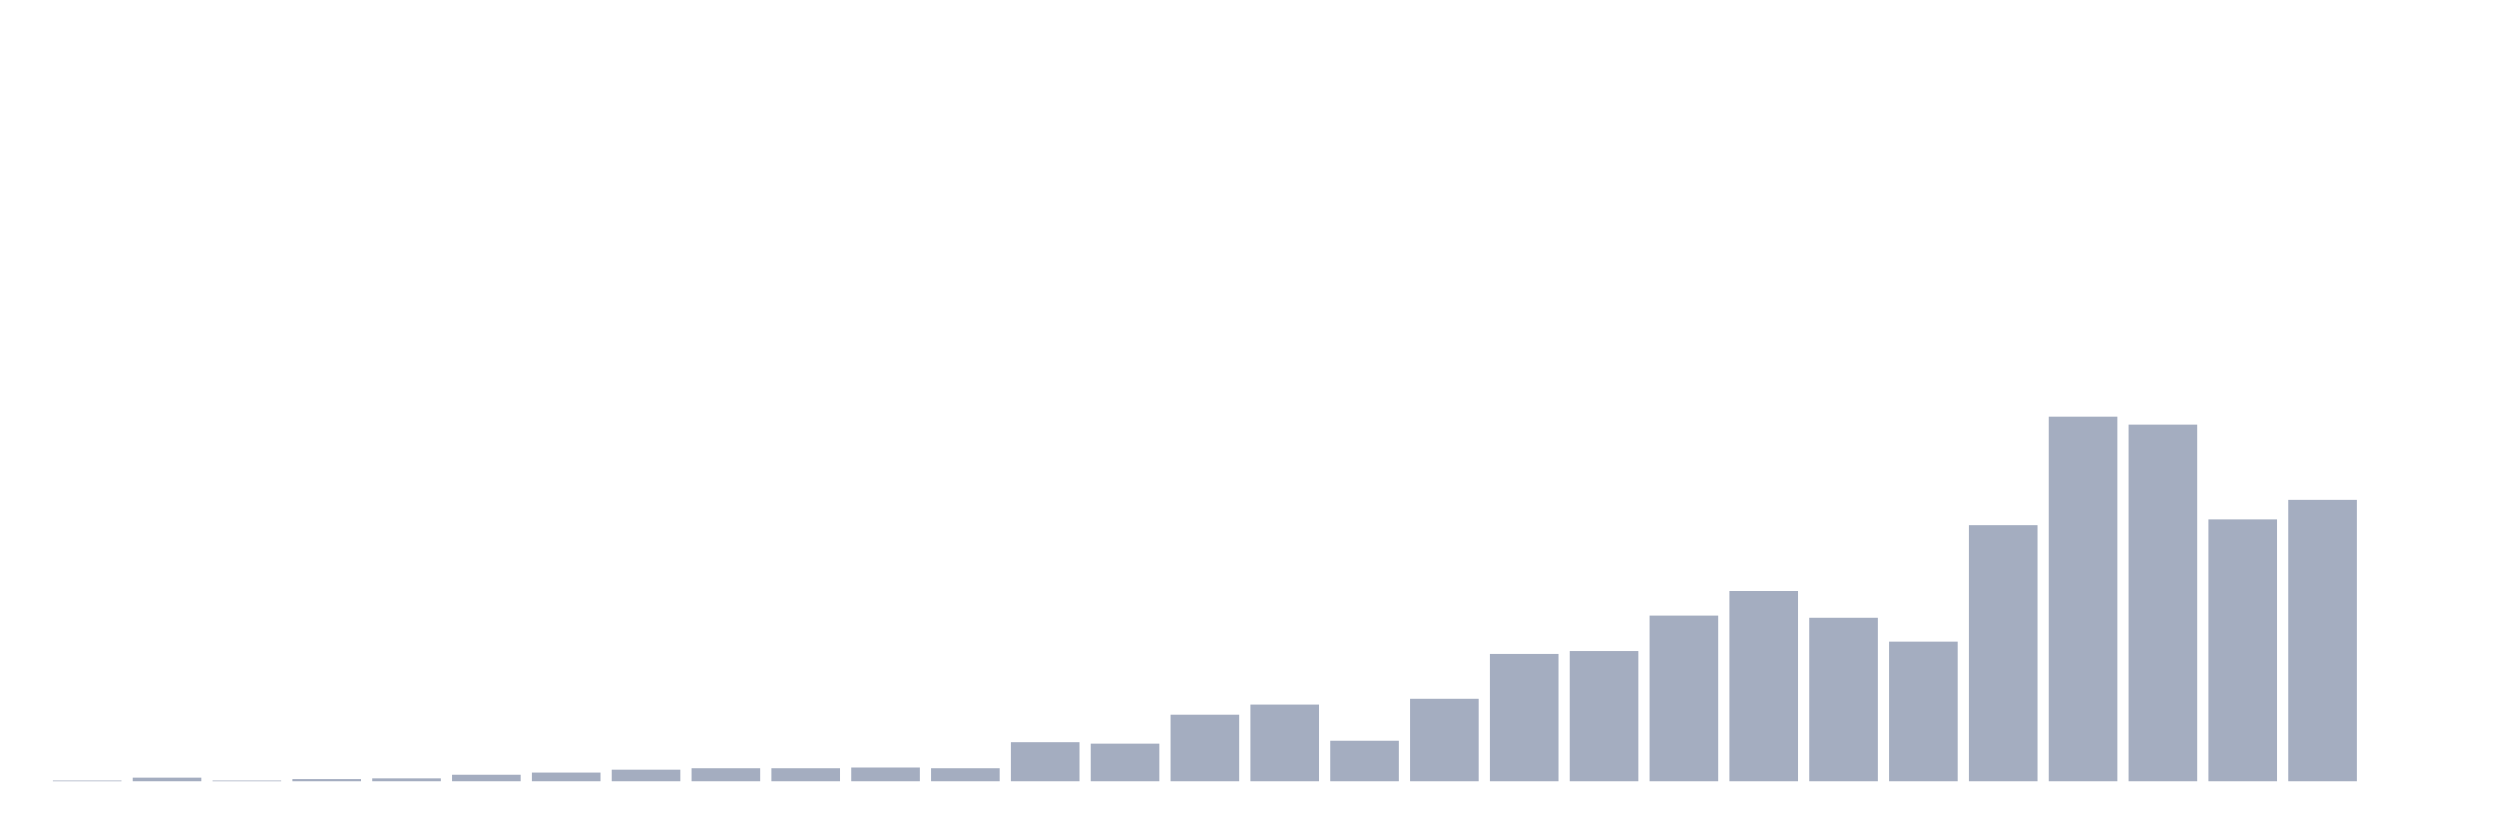 <svg xmlns="http://www.w3.org/2000/svg" viewBox="0 0 480 160"><g transform="translate(10,10)"><rect class="bar" x="0.153" width="13.175" y="139.861" height="0.139" fill="rgb(164,173,192)"></rect><rect class="bar" x="15.482" width="13.175" y="139.306" height="0.694" fill="rgb(164,173,192)"></rect><rect class="bar" x="30.81" width="13.175" y="139.861" height="0.139" fill="rgb(164,173,192)"></rect><rect class="bar" x="46.138" width="13.175" y="139.583" height="0.417" fill="rgb(164,173,192)"></rect><rect class="bar" x="61.466" width="13.175" y="139.444" height="0.556" fill="rgb(164,173,192)"></rect><rect class="bar" x="76.794" width="13.175" y="138.75" height="1.25" fill="rgb(164,173,192)"></rect><rect class="bar" x="92.123" width="13.175" y="138.333" height="1.667" fill="rgb(164,173,192)"></rect><rect class="bar" x="107.451" width="13.175" y="137.778" height="2.222" fill="rgb(164,173,192)"></rect><rect class="bar" x="122.779" width="13.175" y="137.5" height="2.5" fill="rgb(164,173,192)"></rect><rect class="bar" x="138.107" width="13.175" y="137.5" height="2.5" fill="rgb(164,173,192)"></rect><rect class="bar" x="153.436" width="13.175" y="137.361" height="2.639" fill="rgb(164,173,192)"></rect><rect class="bar" x="168.764" width="13.175" y="137.5" height="2.5" fill="rgb(164,173,192)"></rect><rect class="bar" x="184.092" width="13.175" y="132.5" height="7.5" fill="rgb(164,173,192)"></rect><rect class="bar" x="199.42" width="13.175" y="132.778" height="7.222" fill="rgb(164,173,192)"></rect><rect class="bar" x="214.748" width="13.175" y="127.222" height="12.778" fill="rgb(164,173,192)"></rect><rect class="bar" x="230.077" width="13.175" y="125.278" height="14.722" fill="rgb(164,173,192)"></rect><rect class="bar" x="245.405" width="13.175" y="132.222" height="7.778" fill="rgb(164,173,192)"></rect><rect class="bar" x="260.733" width="13.175" y="124.167" height="15.833" fill="rgb(164,173,192)"></rect><rect class="bar" x="276.061" width="13.175" y="115.556" height="24.444" fill="rgb(164,173,192)"></rect><rect class="bar" x="291.39" width="13.175" y="115" height="25" fill="rgb(164,173,192)"></rect><rect class="bar" x="306.718" width="13.175" y="108.194" height="31.806" fill="rgb(164,173,192)"></rect><rect class="bar" x="322.046" width="13.175" y="103.472" height="36.528" fill="rgb(164,173,192)"></rect><rect class="bar" x="337.374" width="13.175" y="108.611" height="31.389" fill="rgb(164,173,192)"></rect><rect class="bar" x="352.702" width="13.175" y="113.194" height="26.806" fill="rgb(164,173,192)"></rect><rect class="bar" x="368.031" width="13.175" y="90.833" height="49.167" fill="rgb(164,173,192)"></rect><rect class="bar" x="383.359" width="13.175" y="70" height="70" fill="rgb(164,173,192)"></rect><rect class="bar" x="398.687" width="13.175" y="71.528" height="68.472" fill="rgb(164,173,192)"></rect><rect class="bar" x="414.015" width="13.175" y="89.722" height="50.278" fill="rgb(164,173,192)"></rect><rect class="bar" x="429.344" width="13.175" y="85.972" height="54.028" fill="rgb(164,173,192)"></rect><rect class="bar" x="444.672" width="13.175" y="140" height="0" fill="rgb(164,173,192)"></rect></g></svg>
